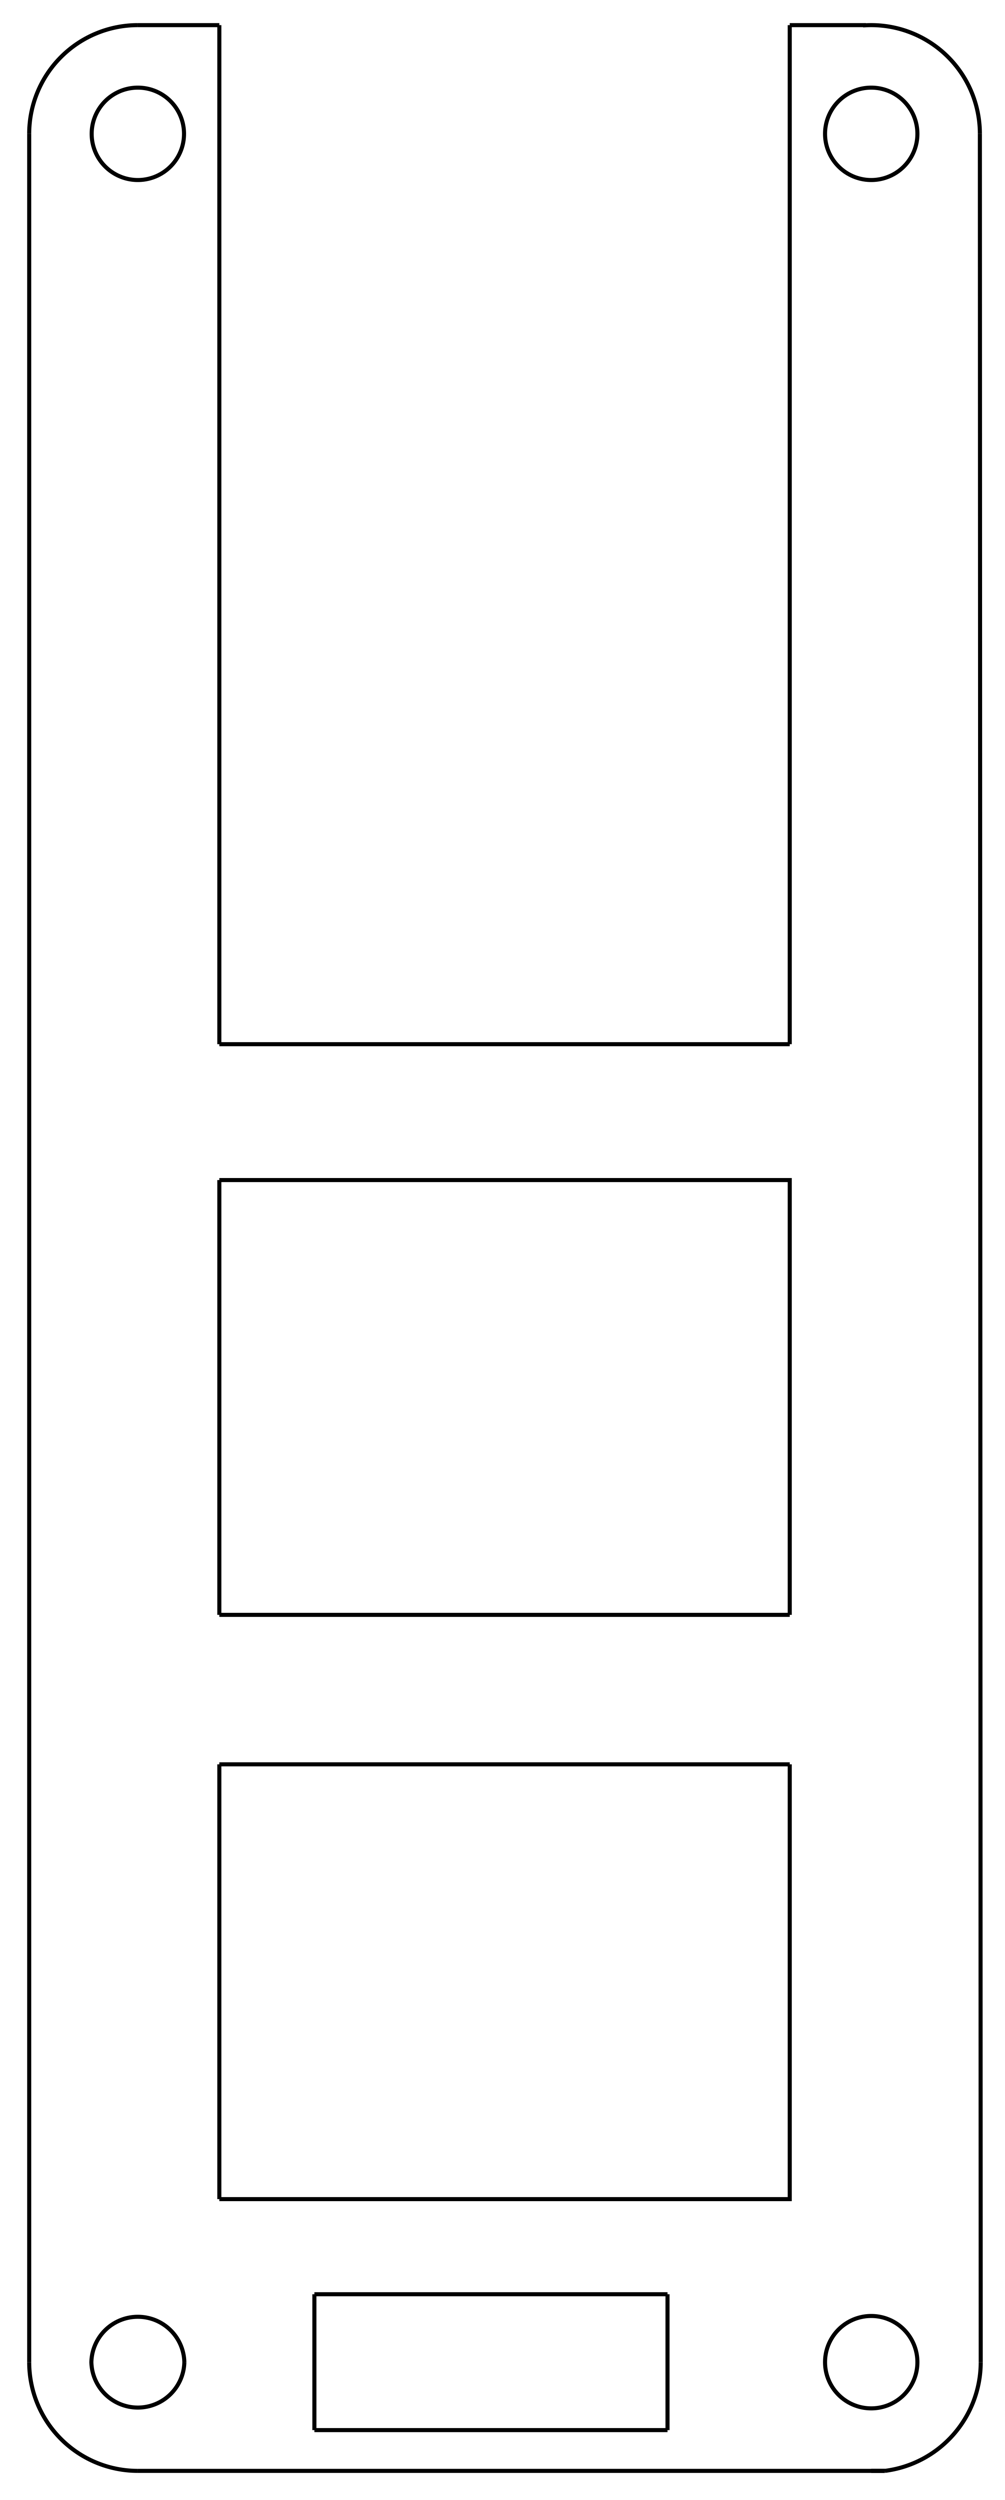 <?xml version="1.0" encoding="UTF-8" standalone="no"?>
<!-- Created with Inkscape (http://www.inkscape.org/) -->

<svg
   xmlns:dc="http://purl.org/dc/elements/1.1/"
   xmlns:cc="http://creativecommons.org/ns#"
   xmlns:rdf="http://www.w3.org/1999/02/22-rdf-syntax-ns#"
   xmlns:svg="http://www.w3.org/2000/svg"
   xmlns="http://www.w3.org/2000/svg"
   xmlns:sodipodi="http://sodipodi.sourceforge.net/DTD/sodipodi-0.dtd"
   xmlns:inkscape="http://www.inkscape.org/namespaces/inkscape"
   width="37mm"
   height="92mm"
   viewBox="0 0 37 92"
   version="1.1"
   id="svg952"
   inkscape:version="0.92.5 (2060ec1f9f, 2020-04-08)"
   sodipodi:docname="anavi-knobs-3-top.svg">
  <defs
     id="defs946" />
  <sodipodi:namedview
     id="base"
     pagecolor="#ffffff"
     bordercolor="#666666"
     borderopacity="1.0"
     inkscape:pageopacity="0.0"
     inkscape:pageshadow="2"
     inkscape:zoom="1.4"
     inkscape:cx="-98.779453"
     inkscape:cy="224.49992"
     inkscape:document-units="mm"
     inkscape:current-layer="layer1"
     showgrid="false"
     inkscape:window-width="1832"
     inkscape:window-height="1009"
     inkscape:window-x="88"
     inkscape:window-y="34"
     inkscape:window-maximized="1" />
  <g
     inkscape:label="Layer 1"
     inkscape:groupmode="layer"
     id="layer1"
     transform="translate(0,-205)">
    <path
       inkscape:connector-curvature="0"
       style="fill:none;stroke:#000000;stroke-width:0.15"
       d="M 29.075,205.925 H 31.875"
       id="path909" />
    <path
       inkscape:connector-curvature="0"
       style="fill:none;stroke:#000000;stroke-width:0.15"
       d="m 31.776,205.936 a 4,4 0 0 1 4.299,3.989"
       id="path907" />
    <path
       inkscape:connector-curvature="0"
       style="fill:none;stroke:#000000;stroke-width:0.15"
       d="M 29.075,243.425 V 205.925"
       id="path905" />
    <path
       inkscape:connector-curvature="0"
       style="fill:none;stroke:#000000;stroke-width:0.15"
       d="M 5.075,205.925 H 8.075"
       id="path903" />
    <path
       inkscape:connector-curvature="0"
       style="fill:none;stroke:#000000;stroke-width:0.15"
       d="m 5.075,295.925 a 4,4 0 0 1 -4,-4"
       id="path901" />
    <path
       inkscape:connector-curvature="0"
       style="fill:none;stroke:#000000;stroke-width:0.15"
       d="M 32.575,295.925 H 32.075"
       id="path899" />
    <path
       inkscape:connector-curvature="0"
       style="fill:none;stroke:#000000;stroke-width:0.15"
       d="m 8.075,248.425 v 16"
       id="path897" />
    <path
       inkscape:connector-curvature="0"
       style="fill:none;stroke:#000000;stroke-width:0.15"
       d="m 24.575,294.425 v -5"
       id="path895" />
    <path
       inkscape:connector-curvature="0"
       style="fill:none;stroke:#000000;stroke-width:0.15"
       d="M 8.075,243.425 H 29.075"
       id="path893" />
    <path
       inkscape:connector-curvature="0"
       style="fill:none;stroke:#000000;stroke-width:0.15"
       d="m 1.075,209.925 a 4,4 0 0 1 4,-4"
       id="path891" />
    <path
       inkscape:connector-curvature="0"
       style="fill:none;stroke:#000000;stroke-width:0.15"
       d="m 36.106,291.925 -0.031,-82"
       id="path889" />
    <path
       inkscape:connector-curvature="0"
       style="fill:none;stroke:#000000;stroke-width:0.15"
       d="m 29.075,269.925 v 16 H 8.075"
       id="path887" />
    <path
       inkscape:connector-curvature="0"
       style="fill:none;stroke:#000000;stroke-width:0.15"
       d="M 11.575,294.425 H 24.575"
       id="path885" />
    <path
       inkscape:connector-curvature="0"
       style="fill:none;stroke:#000000;stroke-width:0.15"
       d="m 36.106,291.925 a 4.031,4.031 0 0 1 -3.531,4"
       id="path883" />
    <path
       inkscape:connector-curvature="0"
       style="fill:none;stroke:#000000;stroke-width:0.15"
       d="m 6.787,291.925 a 1.712,1.712 0 0 0 -3.423,0 1.712,1.712 0 0 0 3.423,0"
       id="path881" />
    <path
       inkscape:connector-curvature="0"
       style="fill:none;stroke:#000000;stroke-width:0.15"
       d="m 11.575,289.425 v 5"
       id="path879" />
    <path
       inkscape:connector-curvature="0"
       style="fill:none;stroke:#000000;stroke-width:0.15"
       d="m 6.775,209.925 a 1.7,1.7 0 0 0 -3.4,0 1.7,1.7 0 0 0 3.4,0"
       id="path877" />
    <path
       inkscape:connector-curvature="0"
       style="fill:none;stroke:#000000;stroke-width:0.15"
       d="M 24.575,289.425 H 11.575"
       id="path875" />
    <path
       inkscape:connector-curvature="0"
       style="fill:none;stroke:#000000;stroke-width:0.15"
       d="M 8.075,285.925 V 269.925"
       id="path873" />
    <path
       inkscape:connector-curvature="0"
       style="fill:none;stroke:#000000;stroke-width:0.15"
       d="M 1.075,209.925 V 291.925"
       id="path871" />
    <path
       inkscape:connector-curvature="0"
       style="fill:none;stroke:#000000;stroke-width:0.15"
       d="m 8.075,205.925 v 37.5"
       id="path869" />
    <path
       inkscape:connector-curvature="0"
       style="fill:none;stroke:#000000;stroke-width:0.15"
       d="m 33.775,291.925 a 1.7,1.7 0 0 0 -3.4,0 1.7,1.7 0 0 0 3.4,0"
       id="path867" />
    <path
       inkscape:connector-curvature="0"
       style="fill:none;stroke:#000000;stroke-width:0.15"
       d="M 8.075,269.925 H 29.075"
       id="path865" />
    <path
       inkscape:connector-curvature="0"
       style="fill:none;stroke:#000000;stroke-width:0.15"
       d="M 5.075,295.925 H 32.575"
       id="path863" />
    <path
       inkscape:connector-curvature="0"
       style="fill:none;stroke:#000000;stroke-width:0.15"
       d="M 8.075,264.425 H 29.075"
       id="path861" />
    <path
       inkscape:connector-curvature="0"
       style="fill:none;stroke:#000000;stroke-width:0.15"
       d="m 33.775,209.925 a 1.7,1.7 0 0 0 -3.4,0 1.7,1.7 0 0 0 3.4,0"
       id="path859" />
    <path
       inkscape:connector-curvature="0"
       style="fill:none;stroke:#000000;stroke-width:0.15"
       d="m 8.075,248.425 h 21 v 16"
       id="path857" />
  </g>
</svg>
